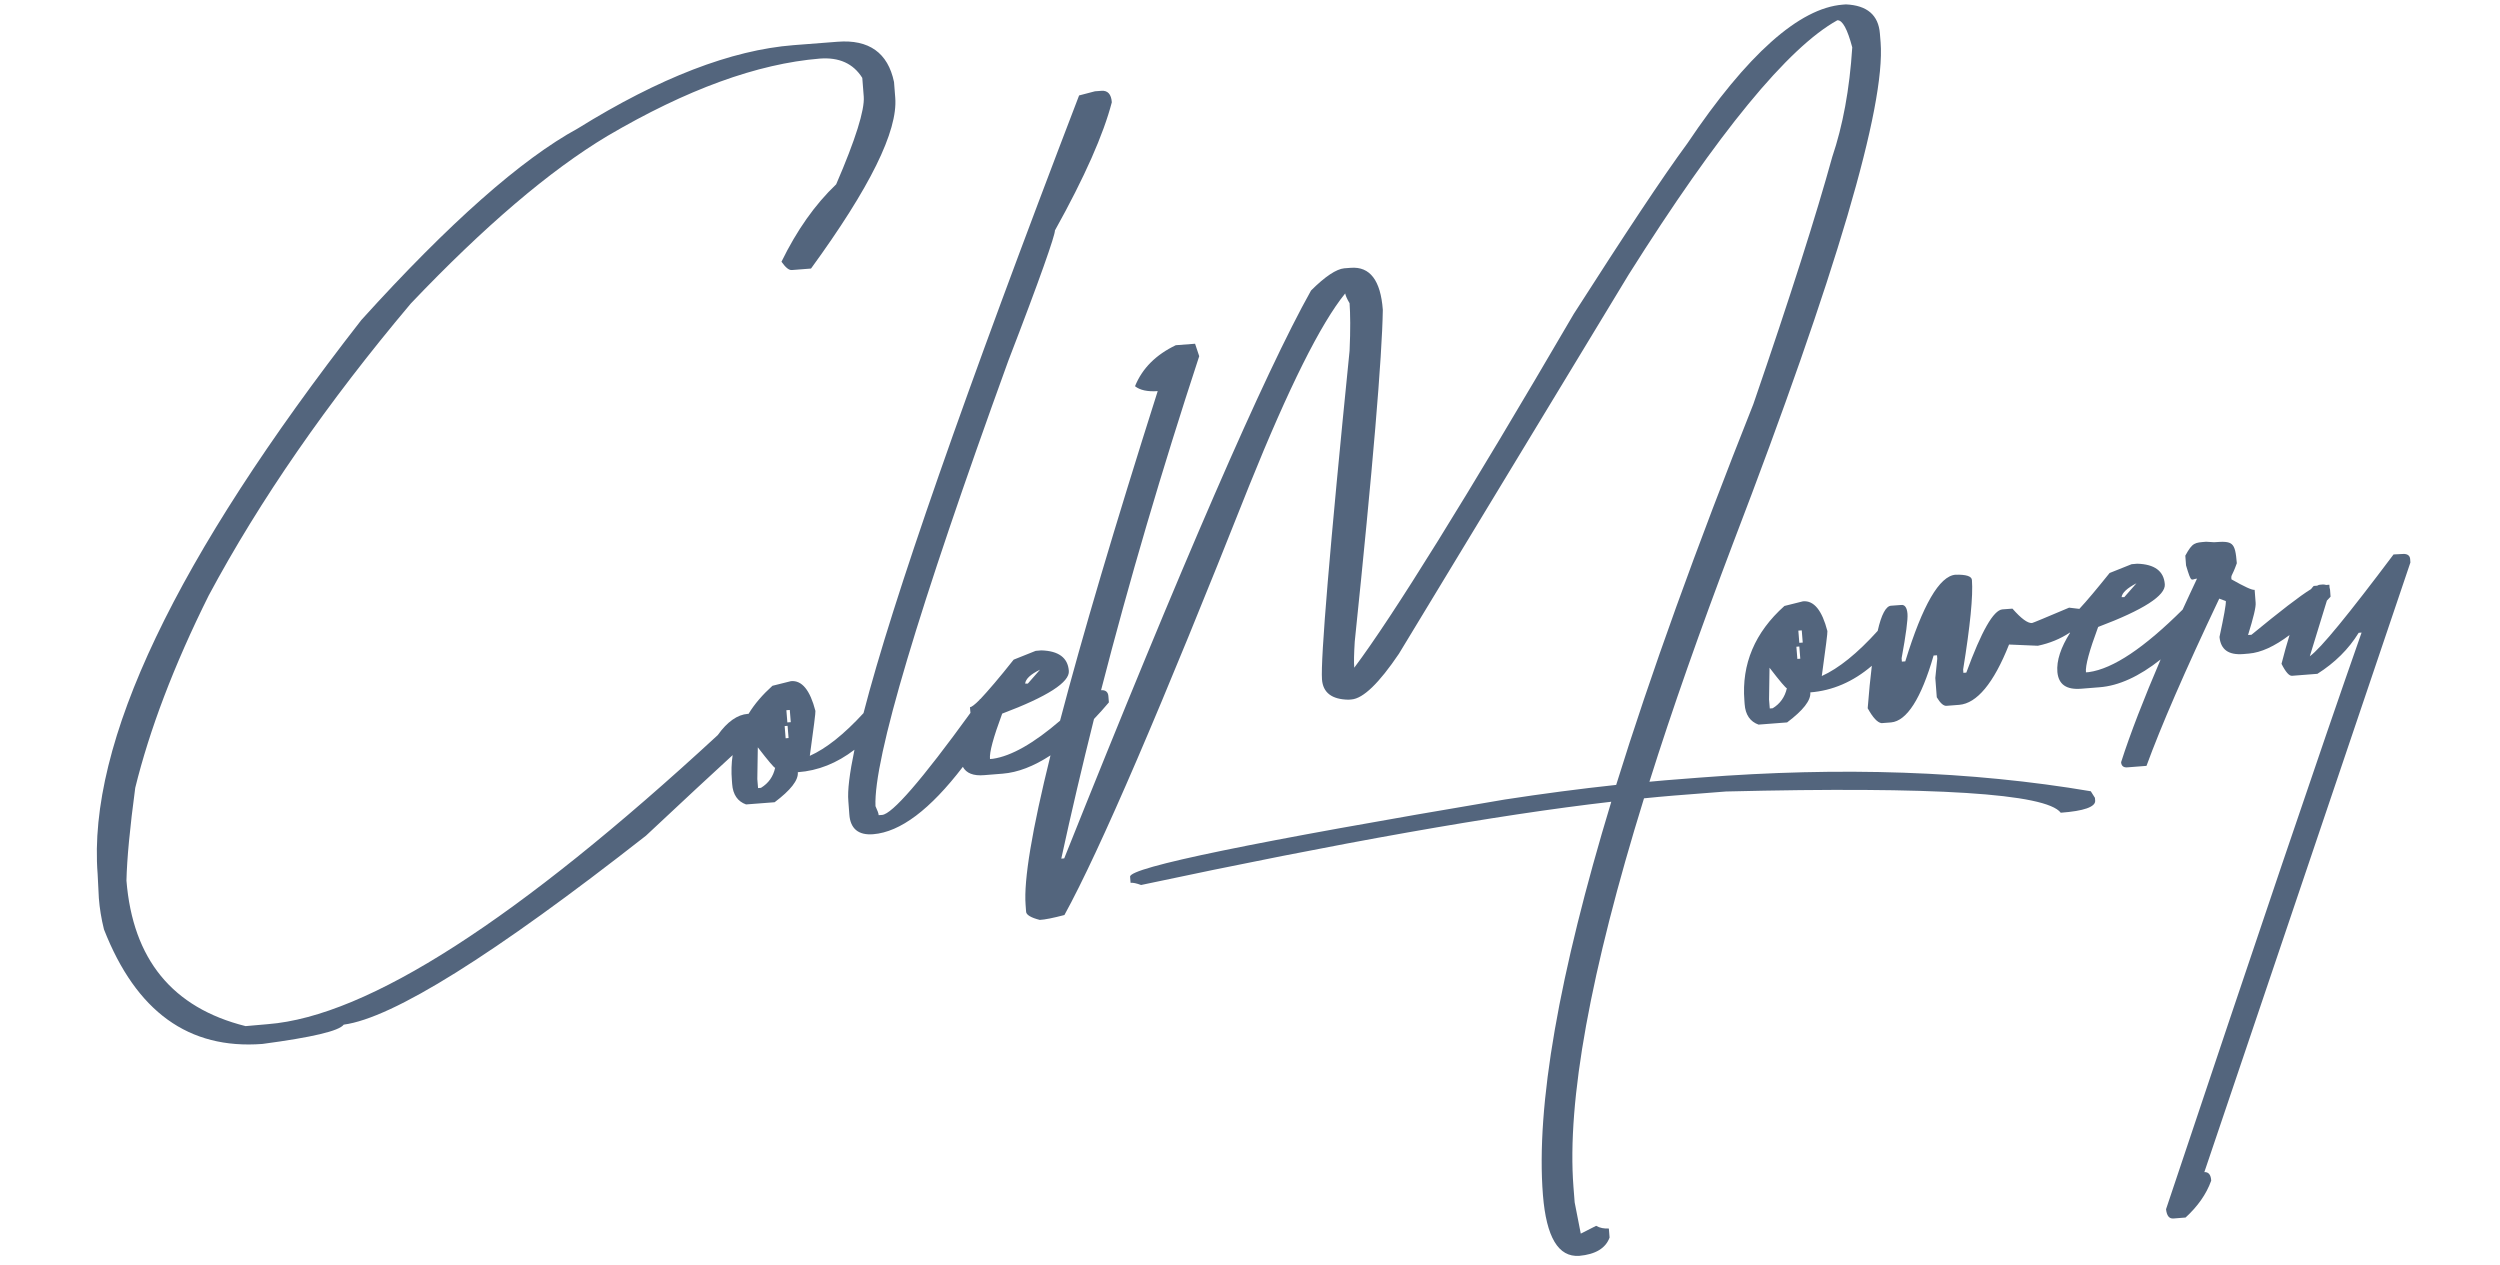 <?xml version="1.0" encoding="UTF-8" standalone="no"?><!DOCTYPE svg PUBLIC "-//W3C//DTD SVG 1.1//EN" "http://www.w3.org/Graphics/SVG/1.1/DTD/svg11.dtd"><svg width="100%" height="100%" viewBox="0 0 1024 518" version="1.1" xmlns="http://www.w3.org/2000/svg" xmlns:xlink="http://www.w3.org/1999/xlink" xml:space="preserve" xmlns:serif="http://www.serif.com/" style="fill-rule:evenodd;clip-rule:evenodd;stroke-linejoin:round;stroke-miterlimit:1.414;"><rect id="Artboard1" x="0" y="0" width="1024" height="518" style="fill:none;"/><g><path d="M856.4,324.1c-49,-8.3 -102.3,-10.1 -160.1,-5.6l-7.7,0.6c-4.3,0.3 -8.7,0.7 -13,1.1c9.3,-29.6 20.8,-62.2 34.3,-97.8c42.3,-110.4 62.4,-178.7 60.4,-205l-0.3,-3.7c-0.6,-7.5 -5.2,-11.5 -13.9,-11.9l-1.3,0.1c-17.8,1.4 -39.2,20.4 -63.7,56.9c-10.1,13.7 -25.5,37 -46.5,69.8c-44.1,75.5 -74.1,123.8 -89.9,144.9c-0.2,-2.2 -0.1,-5.7 0.2,-10.7c7.4,-71.3 11.2,-116.6 11.5,-135.9c-0.9,-12.1 -5.3,-17.8 -13.1,-17.2l-2.7,0.2c-3.2,0.3 -7.8,3.3 -13.6,9.1c-19,33.9 -52.7,111.5 -101.1,232.6l-1.2,0.1c4.1,-18.9 8.6,-38 13.4,-57.2c2,-2.1 4.1,-4.4 6.1,-6.8l-0.2,-2.5c-0.1,-1.6 -1,-2.5 -2.6,-2.5l-0.4,0c11.5,-44.7 24.9,-90.2 40.2,-136.8l-1.7,-5.1l-7.9,0.6c-8.1,3.9 -13.7,9.4 -16.7,16.8c2,1.6 5.1,2.3 9.3,2c-17.7,55.7 -31,100.7 -40,135c-10.8,9.3 -20,14.5 -27.5,15.6l-1.2,0.1c-0.3,-2.7 1.4,-8.9 5,-18.6c18.6,-7 27.7,-12.9 27.3,-17.5c-0.4,-5.4 -4.2,-8.2 -11.3,-8.4l-2.3,0.2l-9,3.6c-6,7.6 -10.6,12.9 -13.6,16.1c-0.1,0 -0.1,0.1 -0.2,0.1c-0.1,0.1 -0.2,0.2 -0.2,0.3c-1.9,1.9 -3.2,2.9 -3.9,3l0.2,2.3c-20,27.6 -32.1,41.5 -36.2,41.8l-1.4,0.1c0,-0.7 -0.5,-1.9 -1.3,-3.7c-0.8,-19.3 17.3,-80.1 54.4,-182.4c13,-33.7 19.2,-51.5 19.1,-53.4c12.2,-21.9 19.9,-39.4 23.3,-52.5c-0.2,-3.3 -1.7,-4.9 -4.2,-4.7l-2.7,0.2l-6.5,1.7c-47,122.6 -76.4,206.9 -88.3,253c-8,8.7 -15.3,14.5 -22,17.5c1.6,-11.6 2.4,-17.8 2.3,-18.4c-2.2,-8.5 -5.5,-12.6 -10,-12.2l-7.6,1.9c-4,3.6 -7.3,7.4 -9.8,11.5l-0.3,0c-4.2,0.3 -8.4,3.2 -12.3,8.7c-82,75.7 -143.4,115.2 -184.3,118.4l-9.1,0.8c-30,-7.5 -46.2,-27.4 -48.8,-59.6c0.2,-8.9 1.4,-21.6 3.6,-38c5.8,-23.6 15.7,-49.9 30.1,-78.8c20.9,-39 48.5,-78.9 82.8,-119.6c30.1,-31.6 56.8,-54.4 80.5,-68.6c32.5,-19.1 61.4,-29.6 87,-31.7c7.9,-0.6 13.7,2 17.4,7.9l0.6,7.7c0.4,5.4 -3.3,17.4 -11.3,35.9c-8.7,8.3 -16.1,18.8 -22.4,31.7c1.7,2.4 3.1,3.6 4.4,3.4l7.7,-0.6c24.1,-33.1 35.6,-56.3 34.5,-70l-0.5,-6.4c-2.5,-12 -10.3,-17.5 -23.1,-16.5l-18.1,1.4c-25.4,2 -54.8,13.3 -88.3,34.1c-23.1,12.6 -52.7,38.7 -88.7,78.5c-76.1,97.6 -112.2,173.2 -108,226.9l0.5,9.9c0.3,4 1,8.4 2.1,12.8c13.2,33.7 34.7,49.2 64.9,46.9c20.3,-2.7 31.4,-5.3 33.3,-7.9c20.1,-2.7 61.4,-28.5 123.8,-77.4c15.6,-14.6 27.4,-25.6 35.5,-33c-0.5,3.3 -0.6,6.8 -0.3,10.4l0.1,1.4c0.3,4.4 2.3,7.2 5.7,8.4l11.7,-0.9c6.5,-4.9 9.8,-9 9.5,-12.3c8.3,-0.6 16,-3.7 23.2,-9.2c-2,9.7 -2.9,16.7 -2.5,21.1l0.4,5.4c0.4,5.8 3.7,8.6 9.8,8.1c11.1,-0.9 23.3,-10.1 36.7,-27.6c1.4,2.6 4.3,3.8 8.8,3.4l7.5,-0.6c6.2,-0.5 12.7,-3 19.6,-7.5c-7.6,30.7 -11,51.1 -10.2,61.3l0.2,2.7c0,1.3 2,2.5 5.6,3.4c2.1,-0.1 5.5,-0.8 10.1,-2c14.5,-26.4 39.7,-85.1 75.7,-175.9c16.2,-40.2 29.3,-66.4 39.3,-78.7c0.2,0.9 0.7,2.2 1.8,4c0.3,4.3 0.4,10.8 0,19.5c-8.2,81.5 -11.9,126.4 -11.3,134.6c0.4,5.4 4,8.2 10.9,8.3l1.2,-0.1c4.8,-0.4 11.3,-6.7 19.4,-18.7l94.1,-155.3c36.8,-58.4 65.3,-93 85.5,-104.2c2.1,-0.1 4.1,3.6 6.1,11.1c-1.1,17.3 -3.9,32.2 -8.2,44.9c-6.5,23.6 -17.2,57.3 -32.3,101.2c-23.4,58.9 -42.2,110.9 -56.2,156c-14.9,1.6 -30.1,3.6 -45.7,6c-102.6,17.3 -153.7,27.8 -153.4,31.6l0.2,2.5c1,-0.1 2.4,0.2 4.3,0.9c81.3,-17.3 145.5,-28.7 192.6,-34.1c-21.5,70.9 -30.9,124.6 -28,161.1c1.4,17.3 6.3,25.5 14.9,24.9c6.6,-0.6 10.8,-3.1 12.4,-7.5l-0.3,-3.7c-1.9,0.1 -3.7,-0.2 -5.2,-1.1l-6.3,3.2l-2.5,-12.8l-0.5,-6.4c-2.7,-35.1 6.9,-88.1 28.9,-159.1c4.1,-0.4 8.1,-0.8 11.9,-1.1l21.7,-1.7c85.4,-2.1 131.1,0.8 137.1,8.7c9.5,-0.7 14.2,-2.4 14.1,-4.9l-0.1,-1.2l-1.7,-2.7Zm-430.4,-49.8l-5,5.7l-1.1,0c0.2,-1.9 2.2,-3.8 6.1,-5.7Zm-114.3,48.4l-1.2,0.1l-0.3,-3.7l0.2,-13c4.3,5.6 6.7,8.4 7.1,8.4c-0.8,3.6 -2.7,6.3 -5.8,8.2Zm10.1,-20.3l-0.4,-5l1.2,-0.1l0.4,5l-1.2,0.1Zm0.7,-6.5l-0.4,-5l1.4,-0.1l0.4,5l-1.4,0.1Z" style="fill:#53657d;fill-rule:nonzero;"/><path d="M902.9,480.1l84.4,-249.7l-0.1,-1.4c-0.1,-1.4 -1.1,-2.2 -2.9,-2.1l-3.9,0.2c-18.4,24.5 -29.8,38.5 -34.3,41.7l7,-22.8c0.5,-0.5 1,-1.1 1.5,-1.6l-0.2,-2.7c0,-0.3 -0.1,-0.6 -0.2,-0.9l-0.1,-1.3l-1.3,0.1c-0.4,-0.1 -0.8,-0.2 -1.3,-0.2l-1.2,0.1c-0.3,0 -0.7,0.1 -1.2,0.4l-1.4,0.1c-0.4,0.4 -0.7,0.8 -1.1,1.3c-4.6,2.8 -12.7,9.1 -24.4,18.7l-1.4,0.1c2.2,-7.1 3.3,-11.5 3.1,-13.3l-0.4,-5.2c-1,0.2 -4.2,-1.3 -9.5,-4.3c-0.2,-2.1 0.1,-0.7 2.2,-6.6c-0.7,-8.6 -1.6,-9.2 -9.3,-8.6l-3.3,-0.2c-4.6,0.4 -5.5,0.2 -8.5,5.7l0.3,4c2.3,7.7 2,5.6 4.5,5.4c-2,4.3 -4,8.5 -5.9,12.7c-15.7,15.6 -28.4,24.2 -38.4,25.6l-1.2,0.1c-0.3,-2.7 1.4,-8.9 5,-18.6c18.6,-7 27.7,-12.9 27.3,-17.5c-0.4,-5.4 -4.2,-8.2 -11.3,-8.4l-2.3,0.2l-9,3.6c-5.3,6.6 -9.4,11.5 -12.4,14.7l-4.2,-0.5c-9.7,4.1 -14.7,6.2 -15.2,6.3c-1.8,0.1 -4.4,-1.8 -8,-5.9l-4.1,0.3c-3.7,0.3 -8.6,9 -14.8,25.9l-1.2,0.1l-0.1,-1.4c2.9,-17.9 4.1,-30.1 3.6,-36.6c-0.1,-1.6 -2.4,-2.3 -6.7,-2.2c-6.6,0.5 -13.5,12.4 -20.6,35.5l-1.4,0.1l-0.1,-1.4c1.8,-9.8 2.6,-15.9 2.4,-18.2c-0.2,-2.5 -1.1,-3.8 -2.6,-3.6l-4.1,0.3c-2.1,0.1 -4,3.6 -5.5,10.3c-8.3,9.2 -16,15.4 -22.9,18.5c1.6,-11.6 2.4,-17.8 2.3,-18.4c-2.2,-8.5 -5.5,-12.6 -10,-12.2l-7.6,1.9c-12.1,10.8 -17.6,23.8 -16.4,38.8l0.1,1.4c0.3,4.4 2.3,7.2 5.7,8.4l11.7,-0.9c6.5,-4.9 9.8,-9 9.5,-12.3c9,-0.7 17.5,-4.3 25.2,-10.9c-0.6,5 -1.2,10.8 -1.7,17.4c2.1,3.8 4,5.9 5.7,6.1l3.9,-0.3c6.4,-0.6 12.3,-9.7 17.4,-27.4l1.4,-0.1l0.1,1.4l-0.8,7.9l0.6,7.9c1.5,2.5 2.8,3.6 4,3.5l5.2,-0.4c7.2,-0.6 14.1,-8.8 20.4,-24.7l11.8,0.5c4.8,-1 9.2,-2.8 13.1,-5.4l0.1,0.1c-3.8,6 -5.6,11.4 -5.2,16.1c0.5,5 3.6,7.3 9.8,6.8l7.5,-0.6c7.8,-0.6 16.2,-4.4 25,-11.4c-6.8,15.9 -12.4,30.2 -16.2,42.1c0.1,1.5 1,2.3 2.7,2.1l7.7,-0.6c5.8,-15.9 15.7,-38.8 29.8,-68.5l2.7,1c0.1,1.4 -0.8,6.3 -2.6,14.7c0.5,5.1 3.6,7.5 9.8,7l2.3,-0.2c4.8,-0.4 10.4,-2.9 16.6,-7.6c-1.1,3.5 -2.2,7.5 -3.3,11.8c1.7,3.4 3.2,5.1 4.4,4.9l10.3,-0.8c7.1,-4.5 12.8,-10.1 16.9,-16.8l1.2,-0.1c-16.9,48.1 -43.5,126.8 -80.1,236.2c0.3,2.6 1.2,3.9 3,3.8l5,-0.4c4.9,-4.5 8.5,-9.5 10.5,-15.1c-0.1,-2.4 -1.1,-3.6 -2.8,-3.5Zm-27.8,-241.2l-5,5.7l-1.1,0c0.2,-1.8 2.3,-3.7 6.1,-5.7Zm-149,51.2l-1.2,0.1l-0.3,-3.7l0.2,-13c4.3,5.6 6.7,8.4 7.1,8.4c-0.8,3.6 -2.8,6.4 -5.8,8.2Zm10.1,-20.2l-0.4,-5l1.2,-0.1l0.4,5l-1.2,0.1Zm0.8,-6.6l-0.4,-5l1.4,-0.1l0.4,5l-1.4,0.1Z" style="fill:#53657d;fill-rule:nonzero;"/></g></svg>